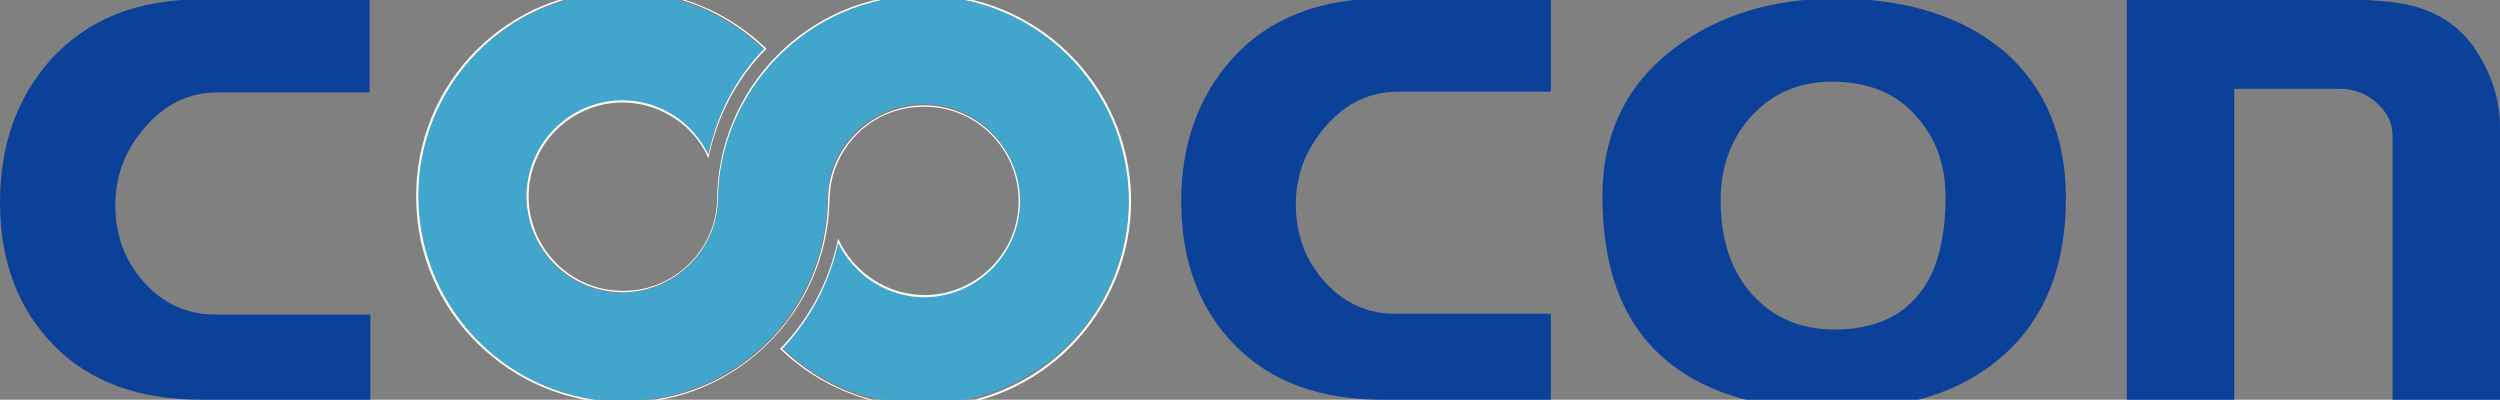 <?xml version="1.0" encoding="utf-8"?>
<!-- Generator: Adobe Illustrator 22.1.0, SVG Export Plug-In . SVG Version: 6.00 Build 0)  -->
<svg version="1.1" id="레이어_1" xmlns="http://www.w3.org/2000/svg" xmlns:xlink="http://www.w3.org/1999/xlink" x="0px"
	 y="0px" viewBox="0 0 349 55.8" style="enable-background:new 0 0 349 55.8;" xml:space="preserve">
<rect x="0" y="0" width="349" height="55.8" fill="#808080" stroke="none"/>
<style type="text/css">
	.st0{fill:#0C419A;}
	.st1{fill:#42A6CC;}
	.st2{fill:#FFFFFF;}
</style>
<path class="st0" d="M51.6,55.8H28.1c-8.7,0-15.6-2.5-20.6-7.6S0,36.4,0,28.2c0-8,2.4-14.6,7.1-19.9c5.1-5.6,12.1-8.4,21.1-8.4h23.4
	v13H30.4c-4,0-7.3,1.6-10.1,4.8c-2.8,3.2-4.2,6.8-4.2,10.9c0,4.2,1.3,7.8,4,10.8c2.7,3,6,4.5,9.9,4.5h21.7V55.8z"/>
<path class="st0" d="M216.5,55.8h-23.5c-8.7,0-15.6-2.5-20.6-7.6c-5-5.1-7.5-11.8-7.5-20.1c0-8,2.4-14.6,7.1-19.9
	c5.1-5.6,12.1-8.4,21.1-8.4h23.4v13h-21.3c-4,0-7.3,1.6-10.1,4.8c-2.8,3.2-4.2,6.8-4.2,10.9c0,4.2,1.3,7.8,4,10.8
	c2.7,3,6,4.5,9.9,4.5h21.7V55.8z"/>
<path class="st0" d="M288.4,27.7c0,9.7-3.1,17.2-9.3,22.4c-5.7,4.8-13.4,7.1-23.2,7.1c-9.8,0-17.4-2.2-22.8-6.5
	c-6.3-5-9.4-12.7-9.4-23.3c0-8.8,3.4-15.7,10.2-20.8c6.1-4.5,13.5-6.8,22.4-6.8c9.7,0,17.5,2.4,23.4,7.3
	C285.4,12,288.4,18.9,288.4,27.7z M271.6,27.5c0-4.6-1.4-8.4-4.3-11.5c-2.8-3.1-6.7-4.6-11.6-4.6c-4.5,0-8.2,1.6-11.1,4.7
	c-2.9,3.1-4.4,7.1-4.4,11.9c0,5.5,1.5,9.9,4.4,13.1c3,3.3,6.8,4.9,11.5,4.9c5.3,0,9.3-1.7,11.9-5.1
	C270.4,37.9,271.6,33.4,271.6,27.5z"/>
<path class="st0" d="M349,55.8h-15V18.9c0-0.9-0.2-1.8-0.6-2.5c-0.4-0.8-1-1.5-1.8-2.2c-1.4-1.2-3.1-1.8-5-1.8h-14.7v43.5h-15v-56
	h28.7c5.1,0,8.8,0.3,11.1,0.9c3.6,0.9,6.5,2.8,8.6,5.7c2.4,3.5,3.7,7.2,3.7,11.4V55.8z"/>
<path class="st1" d="M128.6-0.6c-15.7,0.2-28.5,13.1-28.4,28.9c-0.4,7-6.2,12.5-13.2,12.6c-7.4,0.1-13.4-5.9-13.5-13.2
	c-0.1-7.4,5.9-13.4,13.2-13.5c5.1-0.1,9.8,2.9,12.1,7.5c1.2-5.5,3.9-10.6,7.8-14.8c-5.4-5.2-12.5-8-20-7.9C70.8-1,58.1,12,58.3,27.7
	c0.2,15.8,13.1,28.5,28.9,28.3c15.5-0.2,27.9-12.5,28.3-28c-0.1-7.4,5.9-13.4,13.3-13.5c7.4-0.1,13.4,5.9,13.5,13.2
	c0.1,7.4-5.9,13.4-13.2,13.5c-5.2,0.1-9.8-2.9-12.1-7.5c-1.2,5.6-3.9,10.7-7.8,14.8c5.4,5.2,12.5,8,20.1,7.9
	c15.8-0.2,28.5-13.1,28.3-28.9C157.4,11.9,144.4-0.8,128.6-0.6z"/>
<path class="st2" d="M128.7-0.8c-15.9,0.1-28.7,13.2-28.6,29.1h0c-0.4,6.8-6.1,12.3-13,12.3c-7.3,0.1-13.2-5.8-13.3-13
	c-0.1-7.3,5.8-13.2,13-13.3c5.4,0,10.1,3.2,12.1,7.8c1.2-5.9,4-11.2,8.1-15.3c-5.3-5.1-12.4-8.2-20.3-8.2
	C70.7-1.3,57.9,11.7,58.1,27.7c0.1,15.9,13.2,28.7,29.1,28.6c15.6-0.1,28.2-12.7,28.6-28.2c0-7.3,5.8-13.2,13.1-13.2
	c7.3-0.1,13.2,5.8,13.3,13c0.1,7.3-5.8,13.2-13,13.3c-5.4,0-10.1-3.2-12.2-7.9c-1.2,5.9-4,11.2-8.1,15.4c5.3,5.1,12.5,8.2,20.4,8.2
	c15.9-0.1,28.7-13.2,28.6-29.1C157.7,11.8,144.6-1,128.7-0.8z M129.2,56.7c-7.5,0.1-14.6-2.8-20-8c3.9-4.1,6.6-9.2,7.8-14.8
	c2.3,4.6,6.9,7.6,12.1,7.6c7.4-0.1,13.3-6.1,13.3-13.5c-0.1-7.4-6.1-13.3-13.5-13.3c-7.4,0.1-13.4,6.1-13.3,13.5
	c-0.4,15.5-12.8,27.8-28.3,27.9c-15.8,0.1-28.7-12.6-28.9-28.4C58.2,11.9,70.9-1.1,86.7-1.2c7.5-0.1,14.6,2.8,20,8
	c-4,4.1-6.6,9.2-7.8,14.8C96.6,16.9,92,14,86.8,14c-7.4,0.1-13.3,6.1-13.3,13.5c0.1,7.4,6.1,13.3,13.5,13.3
	c7-0.1,12.8-5.6,13.2-12.5C100.2,12.5,113-0.5,128.7-0.6c15.8-0.1,28.7,12.6,28.9,28.4C157.7,43.6,145,56.5,129.2,56.7z"/>
</svg>
